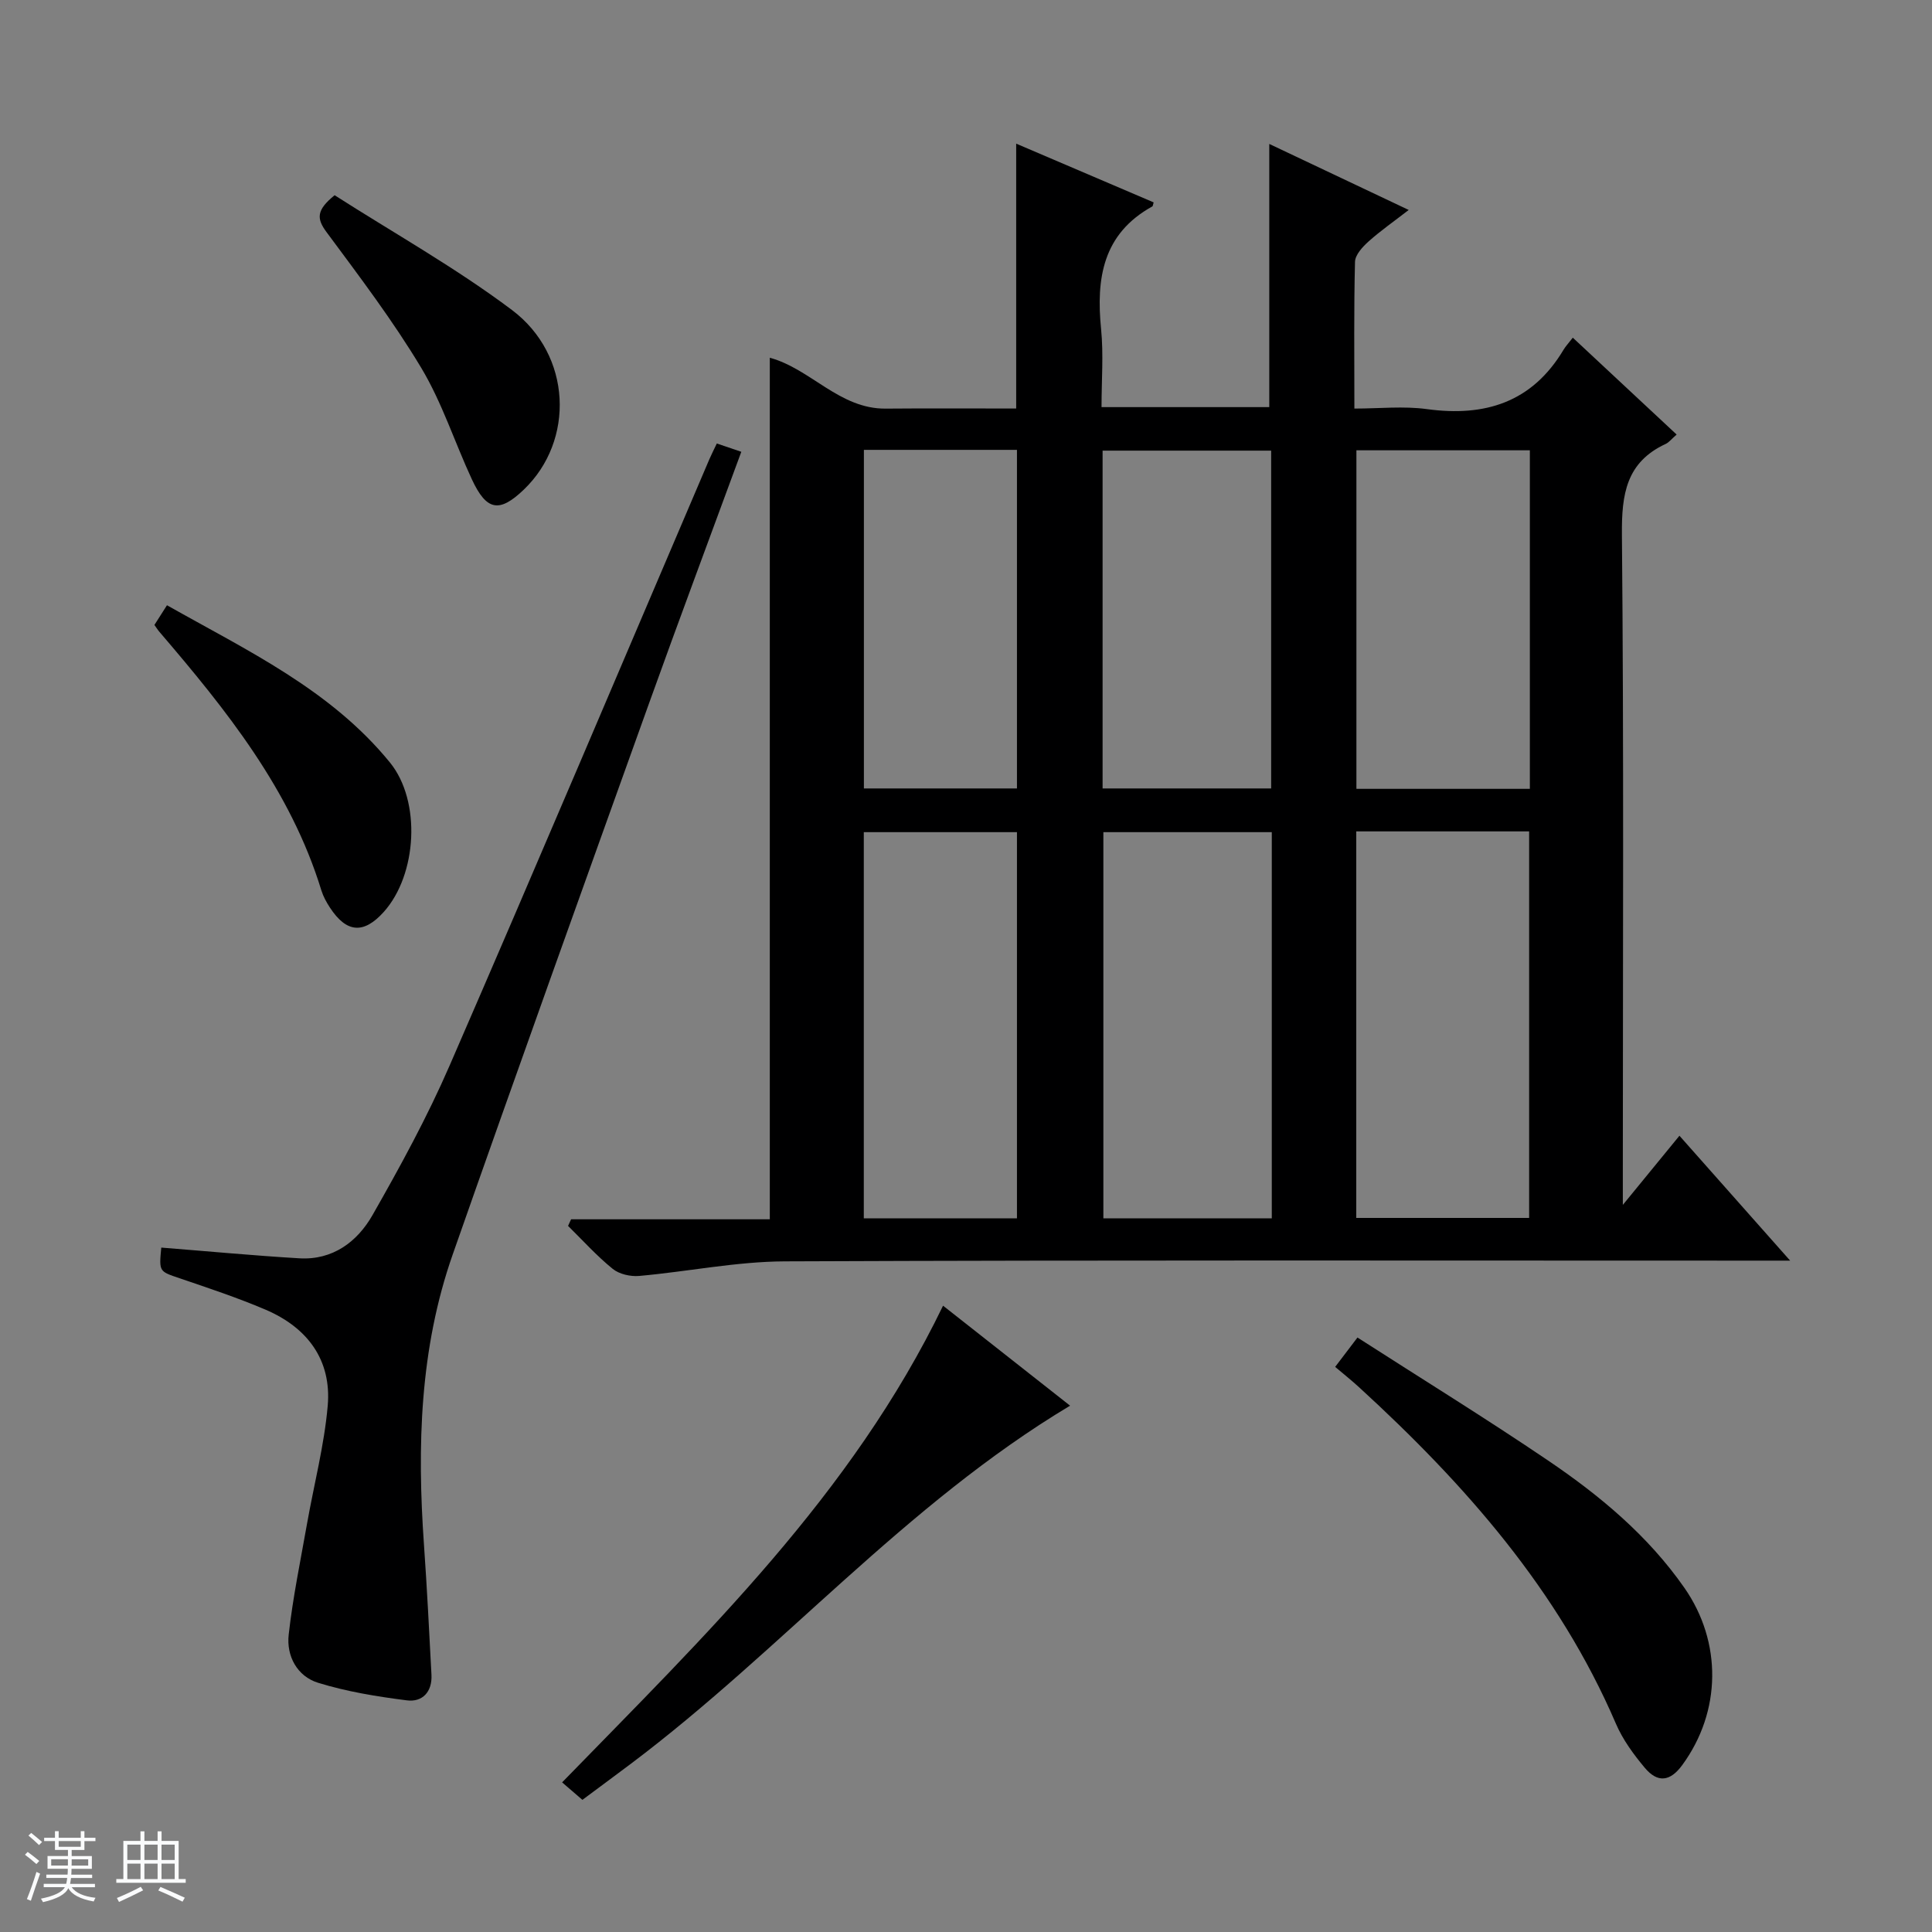 <svg enable-background="new 0 0 400 400" viewBox="0 0 400 400" xmlns="http://www.w3.org/2000/svg"><rect x="0" y="0" width="400" height="400" fill="#808080" stroke="none"/><path d="m5.17 384 .56-.58c.85.61 1.65 1.24 2.4 1.87l-.59.64c-.84-.73-1.63-1.38-2.37-1.93m1.22 9.53-.82-.34c.71-1.76 1.37-3.64 1.98-5.63.24.13.5.25.76.36-.6 1.67-1.24 3.54-1.92 5.61m-.5-13.5.57-.54c.56.44 1.31 1.06 2.26 1.87l-.64.64c-.68-.66-1.41-1.32-2.19-1.97m3.25.46h2.24v-1.36h.77v1.36h4.57v-1.36h.76v1.36h2.28v.69h-2.28v1.84h-2.64v1.26h4.18v2.64h-4.21c0 .45-.02.86-.05 1.21h4.32v.69h-4.38c-.04.34-.1.75-.19 1.22h5.15v.69h-4.82c.87 1.19 2.51 1.92 4.93 2.19-.17.31-.3.57-.37.76-2.77-.49-4.52-1.41-5.26-2.76-.56 1.26-2.3 2.23-5.24 2.9-.12-.24-.26-.48-.43-.72 2.73-.55 4.38-1.34 4.96-2.38h-4.38v-.69h4.65c.1-.38.17-.79.21-1.22h-4.32v-.69h4.4c.03-.34.05-.75.05-1.21h-4.2v-2.64h4.23v-1.26h-2.69v-1.84h-2.24zm1.46 4.46v1.29h3.45c.01-.4.02-.57.01-.53v-.32-.45h-3.46zm1.55-2.59h4.57v-1.19h-4.57zm6.11 2.59h-3.42v.77c-.01.19-.01.37-.02.53h3.44z" fill="#fafbfc"/><path d="m32.63 379.16h.82v1.98h3.54v7.89h1.46v.78h-14.37v-.78h1.46v-7.89h3.54v-1.98h.82v1.98h2.73zm-3.49 11.48.5.73c-1.61.82-3.28 1.63-5 2.41-.13-.27-.28-.55-.44-.82 1.75-.72 3.4-1.49 4.94-2.32m-2.78-5.55h2.73v-3.18h-2.73zm0 3.95h2.73v-3.2h-2.73zm3.54-3.95h2.73v-3.18h-2.73zm0 3.95h2.73v-3.2h-2.73zm7.89 4.68c-1.84-.92-3.51-1.7-5.02-2.32l.45-.73c1.89.8 3.57 1.55 5.04 2.23zm-1.62-11.81h-2.73v3.18h2.73zm-2.73 7.13h2.73v-3.2h-2.73v3.19z" fill="#fafbfc"/><g fill="#000001"><path d="m118.24 252.44h41.14c0-59.74 0-118.97 0-178.37 8.46 2.28 14.4 10.62 24 10.53 8.97-.08 17.93-.02 27.01-.02 0-18.39 0-36.28 0-54.84 9.52 4.07 19.01 8.13 28.46 12.16-.16.55-.16.77-.26.83-10.28 5.67-11.67 14.9-10.62 25.42.52 5.23.09 10.56.09 16.14h34.73c0-18.18 0-36.16 0-54.49 9.34 4.42 18.75 8.88 28.87 13.67-3.02 2.34-5.79 4.27-8.29 6.5-1.25 1.12-2.79 2.78-2.83 4.23-.25 9.81-.13 19.63-.13 30.39 5.19 0 10.18-.55 15 .11 12.07 1.65 21.8-1.41 28.3-12.28.42-.71 1.01-1.32 1.92-2.51 7.33 6.84 14.31 13.35 21.5 20.06-1.06.92-1.58 1.62-2.27 1.94-8.18 3.8-9.13 10.42-9.06 18.75.41 43.98.19 87.97.19 131.96v6.84c4.38-5.35 7.88-9.63 11.72-14.32 7.41 8.37 14.75 16.64 22.92 25.86-2.74 0-4.46 0-6.17 0-67.31 0-134.63-.13-201.94.15-10.06.04-20.11 2.12-30.18 3.02-1.8.16-4.13-.36-5.49-1.47-3.31-2.68-6.19-5.89-9.24-8.89.22-.46.42-.92.63-1.37zm162.56-80.31v80.03h35.79c0-26.96 0-53.48 0-80.03-12.04 0-23.67 0-35.79 0zm-17.49.16c-11.95 0-23.38 0-34.87 0v79.95h34.87c0-26.78 0-53.19 0-79.95zm-52.76 79.96c0-26.89 0-53.44 0-79.96-10.8 0-21.23 0-31.71 0v79.96zm70.28-159.02v70.09h35.91c0-23.47 0-46.67 0-70.09-12.02 0-23.78 0-35.91 0zm-17.65 70.01c0-23.58 0-46.78 0-69.94-11.84 0-23.26 0-34.9 0v69.94zm-84.32-70.1v70.1h31.69c0-23.57 0-46.79 0-70.1-10.71 0-21.02 0-31.69 0z"/><path d="m33.39 258.3c9.73.77 19.15 1.66 28.59 2.22 6.91.41 12-3.43 15.14-8.94 5.75-10.08 11.34-20.32 15.96-30.95 18.14-41.74 35.88-83.66 53.77-125.51.45-1.04.96-2.05 1.56-3.3 1.73.59 3.23 1.1 5.07 1.72-6.45 17.56-12.91 34.81-19.13 52.15-13.63 37.99-27.28 75.97-40.63 114.06-6.83 19.48-7.38 39.72-5.94 60.1.63 8.96 1.08 17.93 1.55 26.9.18 3.52-1.86 5.71-5.11 5.29-6.19-.79-12.43-1.8-18.37-3.64-4.32-1.34-6.58-5.53-6.08-9.96.86-7.71 2.45-15.33 3.8-22.98 1.44-8.14 3.56-16.21 4.28-24.4.83-9.52-4.23-16.22-12.88-19.91-5.79-2.47-11.79-4.46-17.75-6.49-4.27-1.45-4.31-1.32-3.83-6.36z"/><path d="m276.43 283c1.63-2.15 2.82-3.7 4.62-6.08 13.26 8.52 26.52 16.7 39.4 25.42 10.77 7.29 20.74 15.58 28.29 26.41 7.82 11.22 7.68 25.61-.47 36.72-2.47 3.36-5.05 3.73-7.73.54-2.33-2.78-4.56-5.83-5.98-9.13-11.89-27.67-31.26-49.59-53.13-69.62-1.58-1.45-3.26-2.79-5-4.26z"/><path d="m120.58 372.64c-1.71-1.48-2.83-2.44-4.2-3.62 29.59-30.42 59.97-59.57 78.87-98.69 8.61 6.78 17.28 13.6 26.3 20.7-34.19 20.5-59.77 50.69-90.91 74.12-3.31 2.49-6.64 4.94-10.06 7.49z"/><path d="m31.97 129.39c.75-1.18 1.52-2.39 2.6-4.08 16.64 9.4 33.87 17.48 46.15 32.54 6.53 8.01 5.64 23.25-1.26 30.95-4.16 4.63-7.71 4.37-11.15-.89-.72-1.1-1.38-2.3-1.77-3.55-6.39-20.86-19.69-37.38-33.55-53.56-.32-.37-.57-.79-1.02-1.41z"/><path d="m69.28 40.42c12.28 7.85 25.07 15.02 36.7 23.75 12.46 9.36 13.04 27.08 2.47 37.2-5.06 4.85-7.71 4.41-10.75-2.12-3.56-7.66-6.16-15.86-10.47-23.06-5.87-9.79-12.82-18.95-19.63-28.14-2.08-2.8-2.11-4.56 1.68-7.63z"/></g></svg>